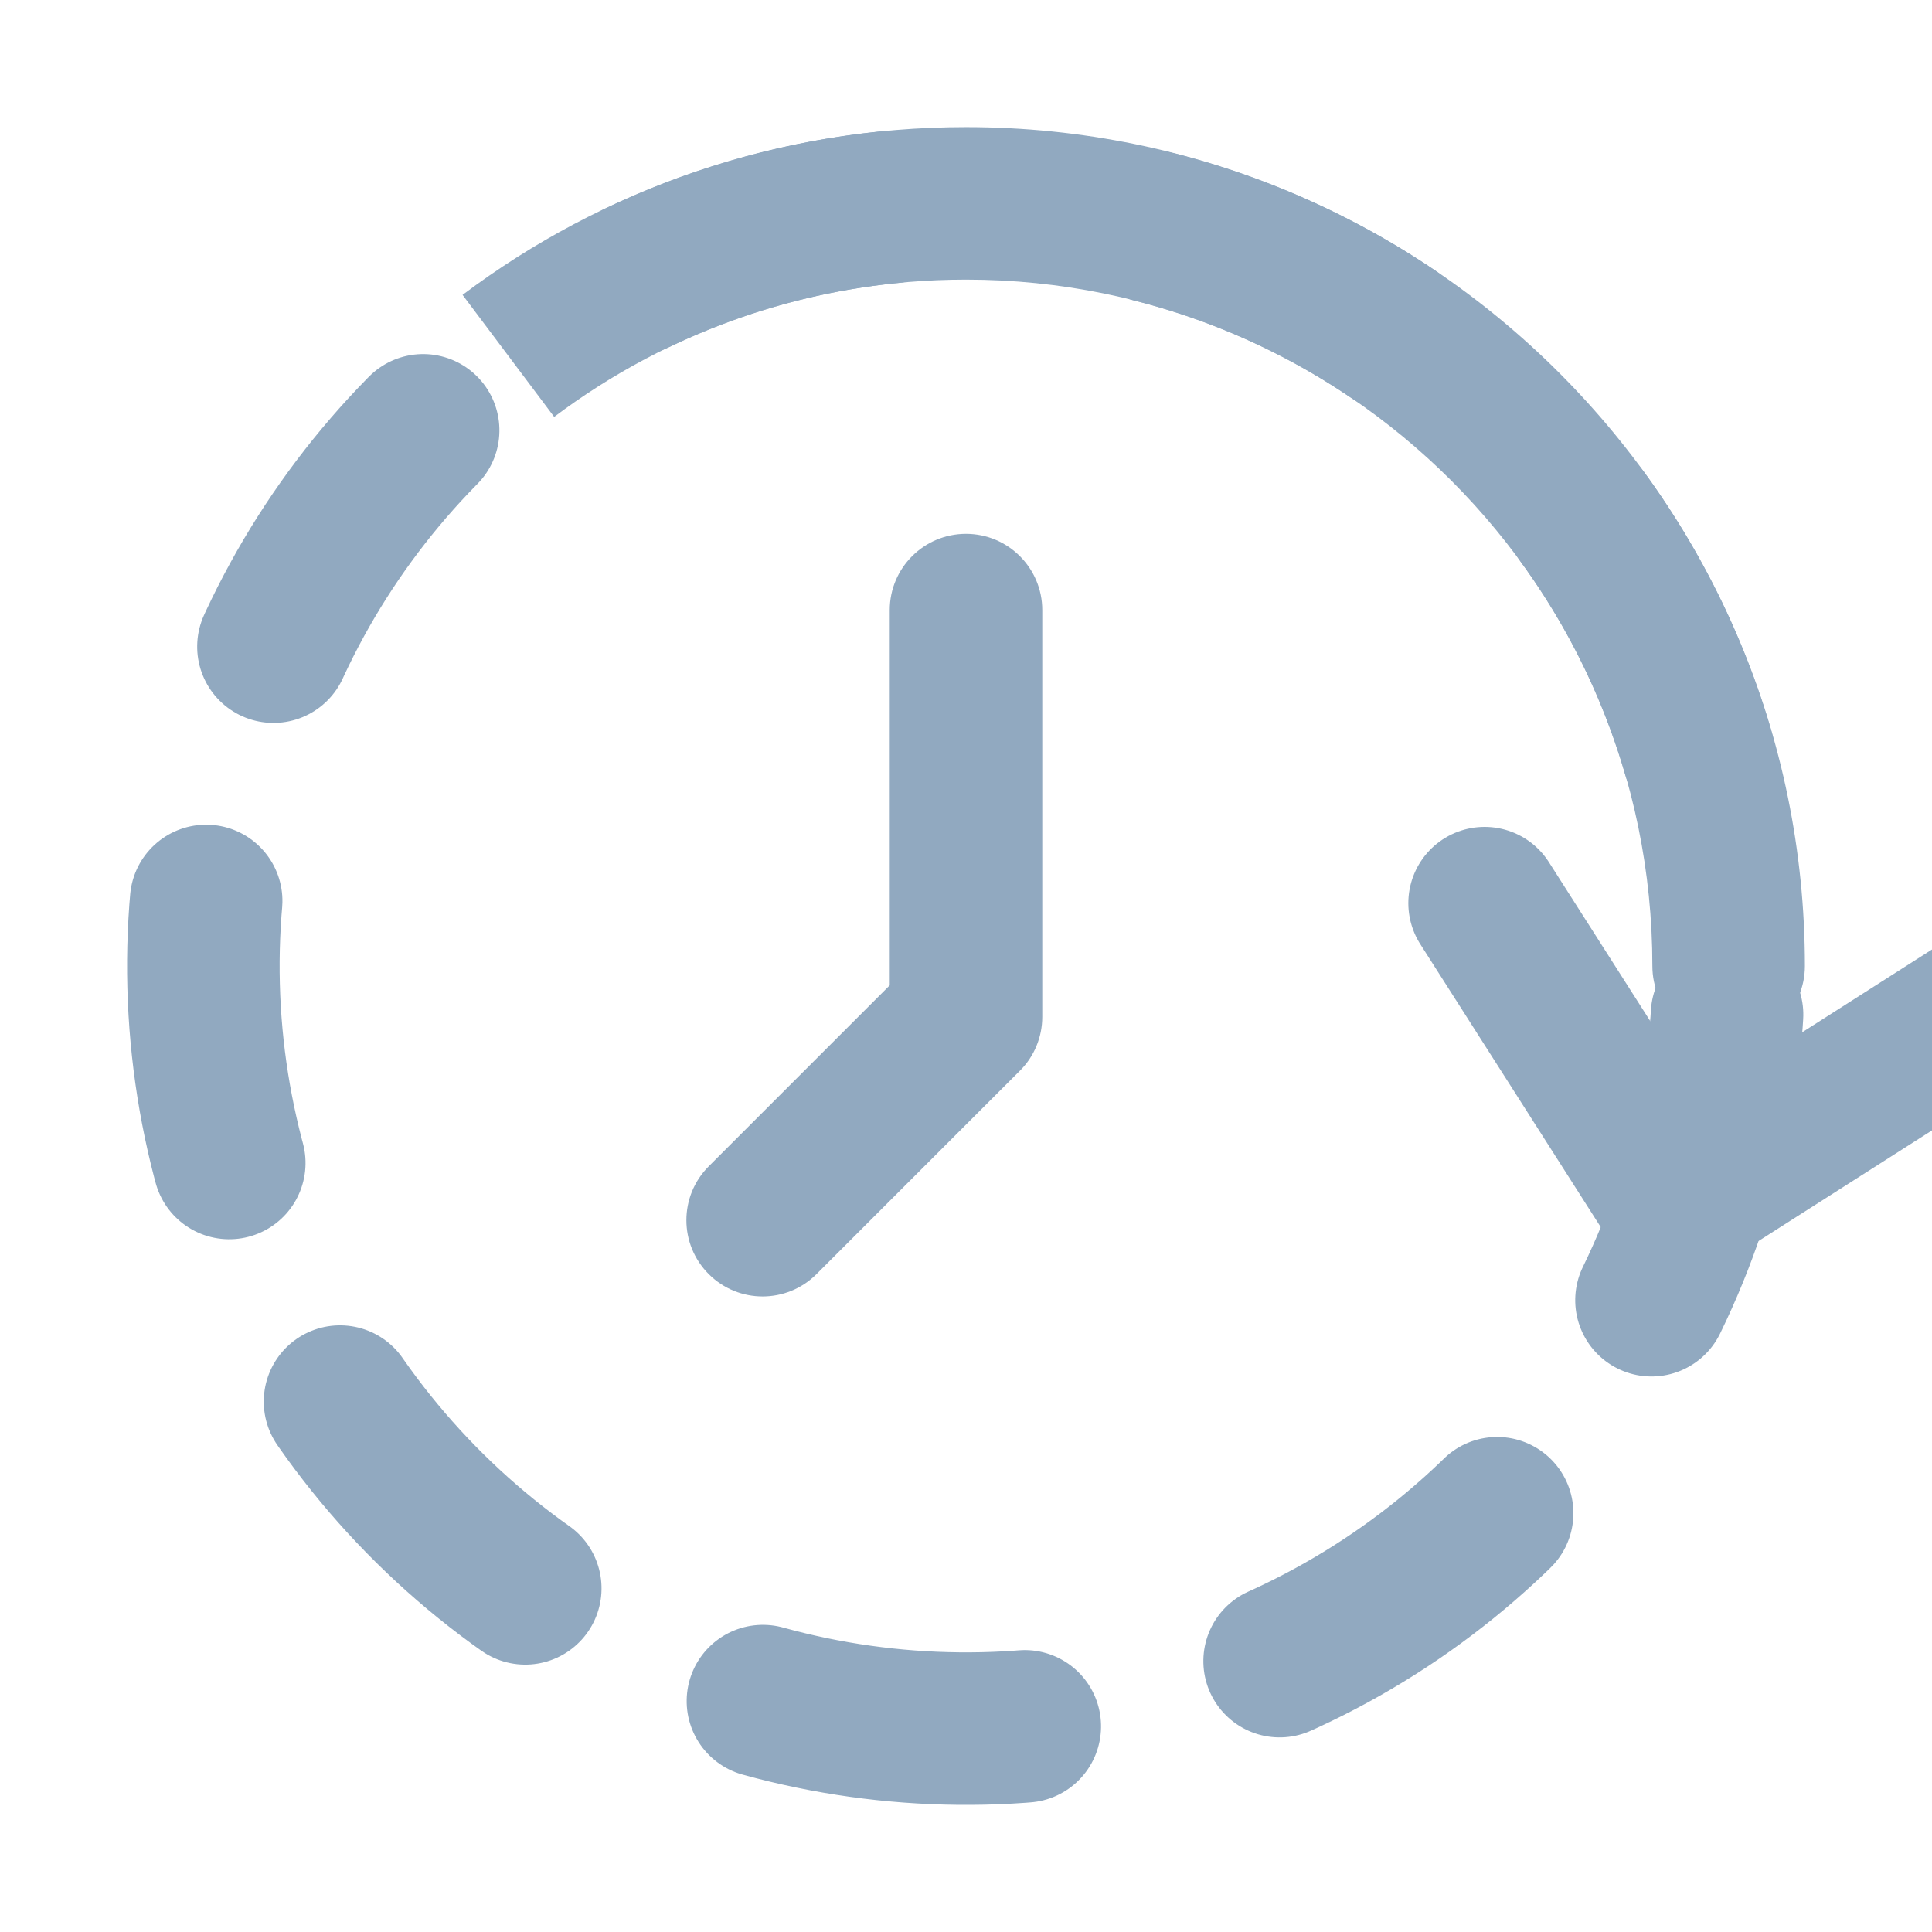 <svg width="19" height="19" viewBox="0 0 19 19" fill="none" xmlns="http://www.w3.org/2000/svg">
  <circle
    cx="9.5"
    cy="9.5"
    r="7.5"
    transform="rotate(6.129 9.5 9.5)"
    stroke="#91A9C0"
    stroke-width="1.5"
    stroke-linecap="round"
    stroke-linejoin="round"
    stroke-dasharray="2.6 2.6"
  />
  <path
    d="M16.25 9.5C16.25 9.914 16.585 10.25 17 10.25C17.414 10.25 17.75 9.914 17.75 9.5H16.25ZM9.5 2.75C13.228 2.75 16.25 5.772 16.25 9.5H17.75C17.75 4.944 14.056 1.25 9.5 1.25V2.75ZM5.45 4.1C6.578 3.252 7.979 2.75 9.5 2.75V1.25C7.643 1.25 5.928 1.864 4.549 2.9L5.45 4.1Z"
    fill="#91A9C0"
  />
  <path
    d="M10.25 6C10.25 5.586 9.914 5.25 9.5 5.25C9.086 5.25 8.75 5.586 8.75 6H10.25ZM9.5 10L10.03 10.53C10.171 10.39 10.25 10.199 10.25 10H9.5ZM6.97 11.47C6.677 11.763 6.677 12.237 6.97 12.53C7.263 12.823 7.737 12.823 8.03 12.53L6.97 11.47ZM8.75 6V10H10.25V6H8.75ZM8.97 9.47L6.97 11.47L8.03 12.53L10.03 10.53L8.97 9.47Z"
    fill="#91A9C0"
  />
  <path
    d="M14.6 8.882L16.482 11.833L19.433 9.951"
    stroke="#91A9C0"
    stroke-width="1.5"
    stroke-linecap="round"
    stroke-linejoin="round"
  />
</svg>

